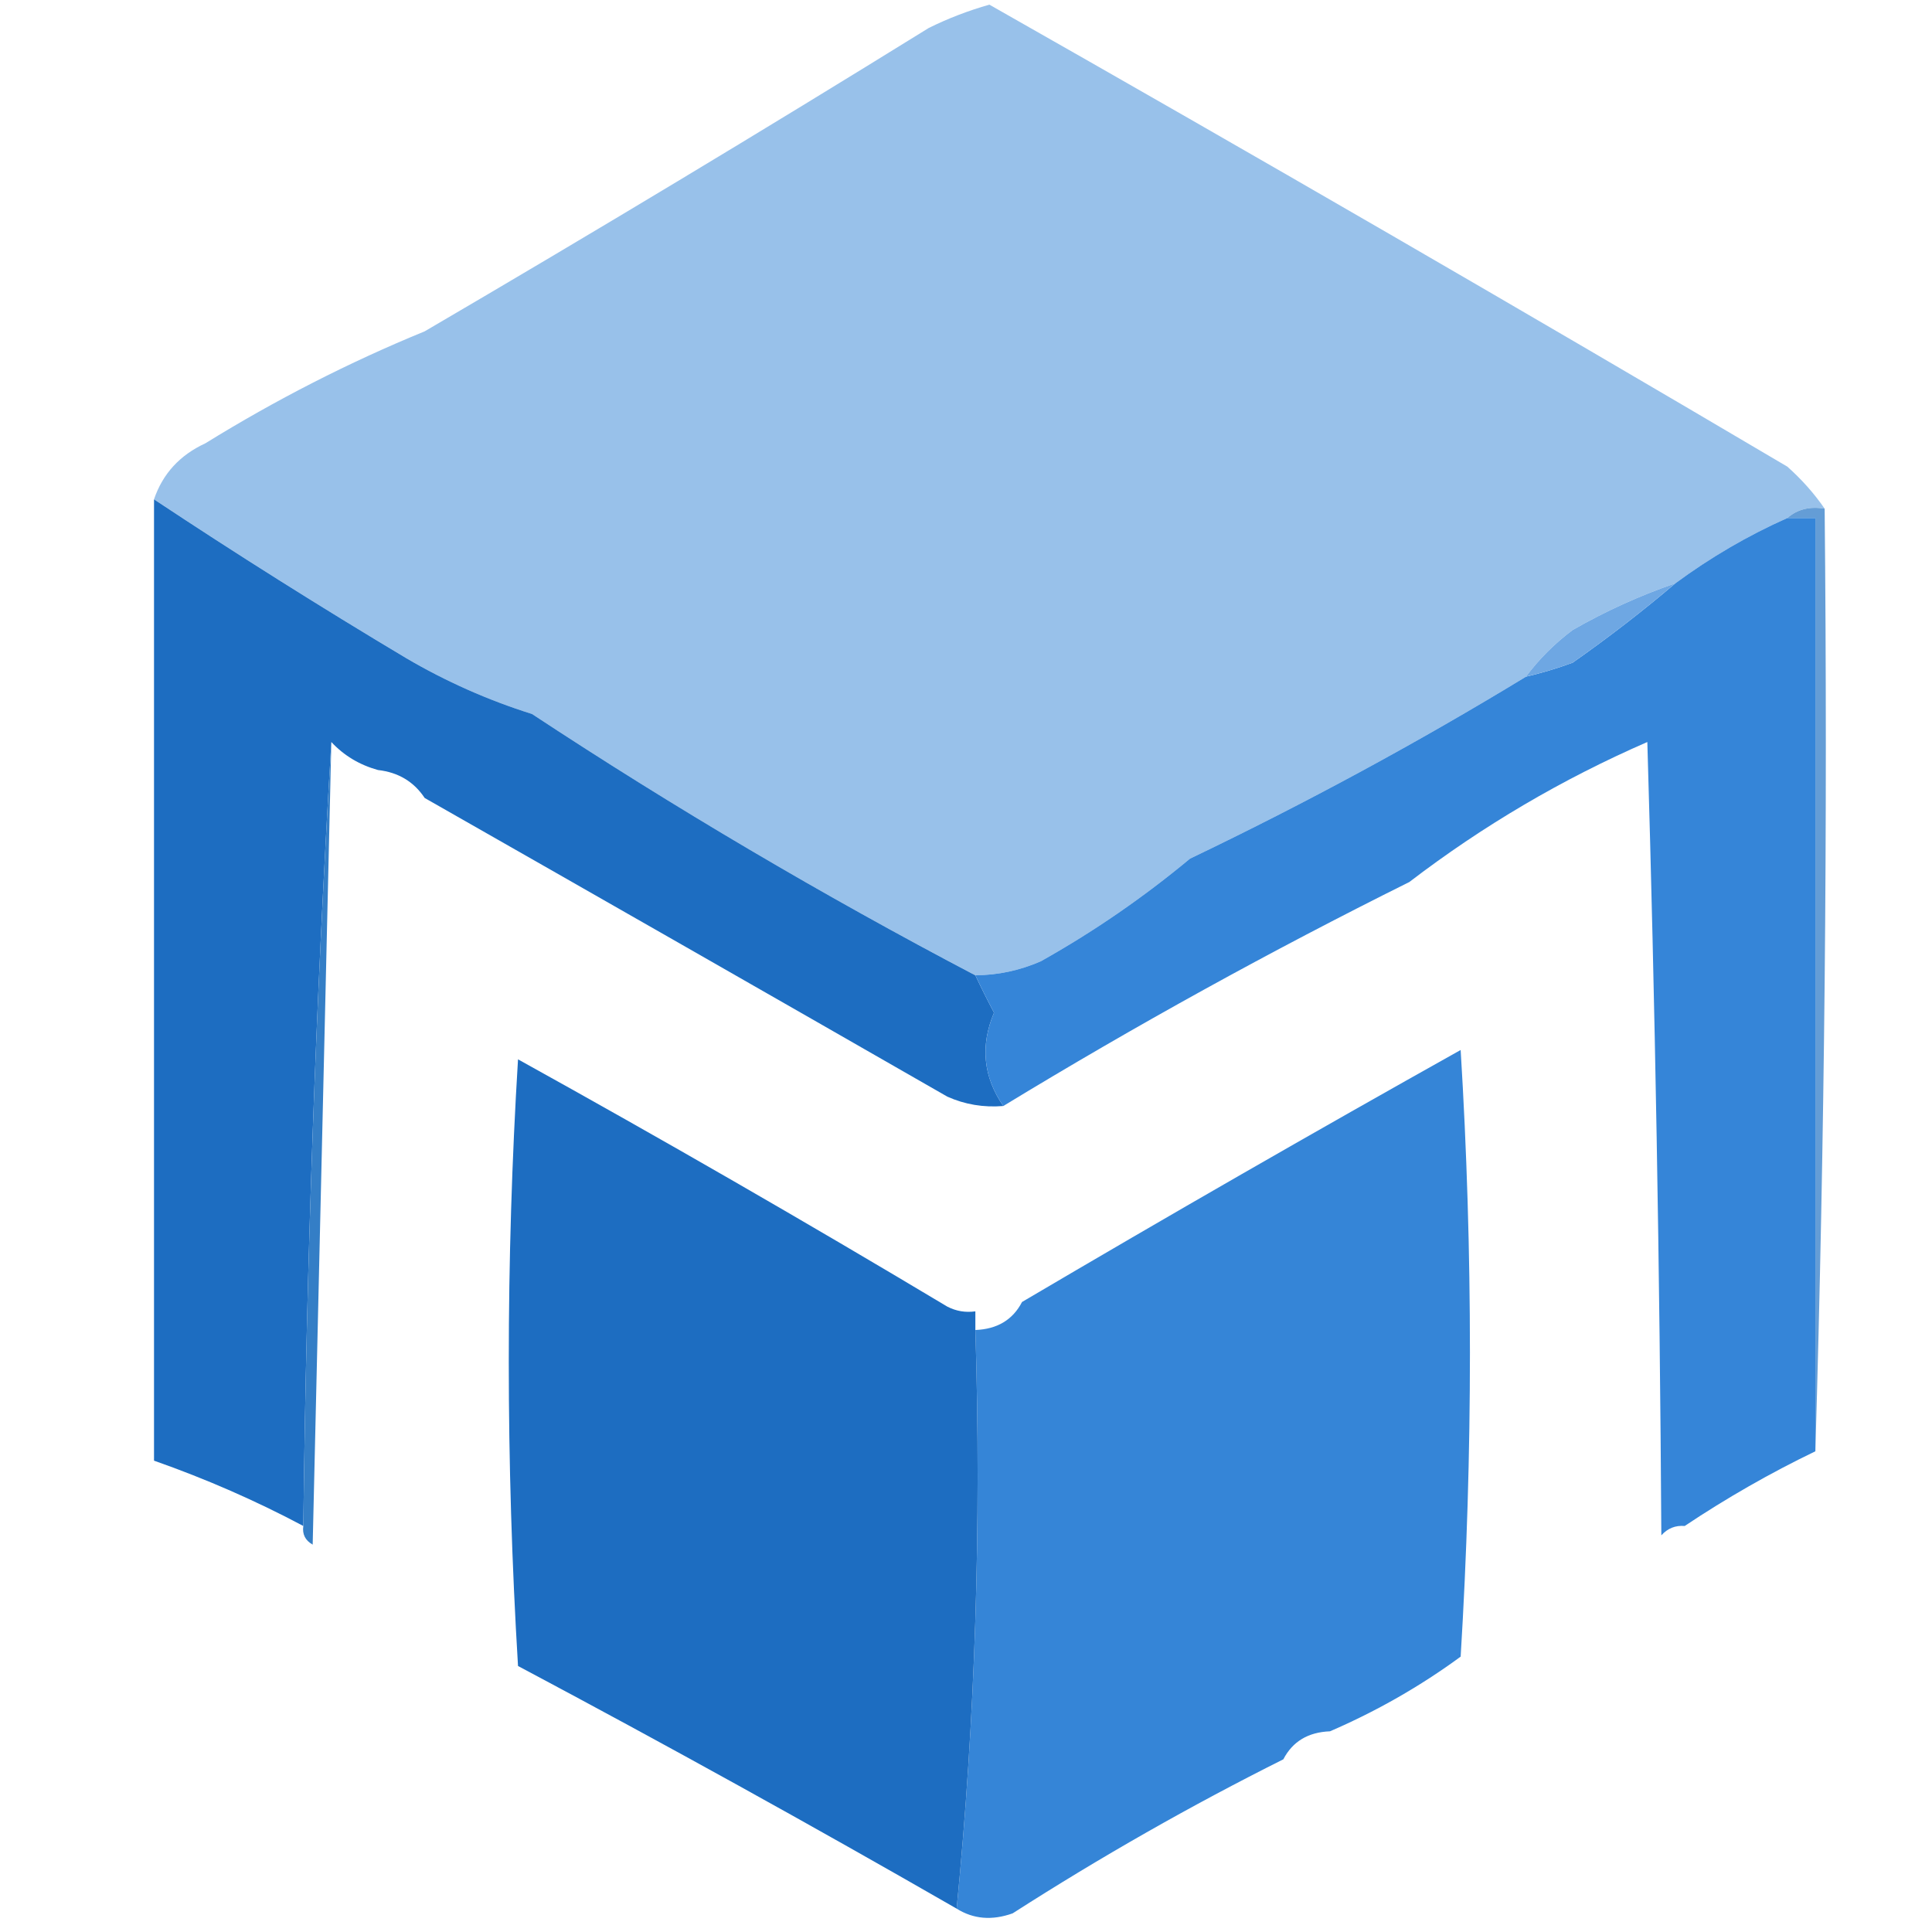 <svg width="32" height="32" viewBox="0 0 32 32" fill="none" xmlns="http://www.w3.org/2000/svg">
    <path fill-rule="evenodd" clip-rule="evenodd"
        d="M30.222 8.425C29.975 8.384 29.769 8.435 29.604 8.58C28.95 8.871 28.332 9.232 27.749 9.662C27.157 9.866 26.59 10.124 26.048 10.435C25.749 10.659 25.491 10.917 25.275 11.208C23.483 12.299 21.628 13.303 19.71 14.222C18.934 14.867 18.11 15.434 17.237 15.923C16.89 16.074 16.53 16.151 16.155 16.154C13.618 14.823 11.171 13.38 8.812 11.826C8.081 11.596 7.385 11.287 6.725 10.898C5.303 10.05 3.912 9.173 2.551 8.27C2.695 7.847 2.978 7.538 3.401 7.343C4.571 6.62 5.781 6.001 7.034 5.488C9.832 3.851 12.615 2.177 15.382 0.464C15.704 0.304 16.04 0.176 16.387 0.077C20.811 2.588 25.216 5.139 29.604 7.729C29.842 7.941 30.048 8.173 30.222 8.425Z"
        fill="#98C1EA" />
    <path fill-rule="evenodd" clip-rule="evenodd"
        d="M29.604 8.58C29.769 8.435 29.975 8.384 30.222 8.425C30.274 13.656 30.222 18.86 30.068 24.038C30.068 18.886 30.068 13.732 30.068 8.58C29.913 8.58 29.759 8.58 29.604 8.58Z"
        fill="#649DD6" />
    <path fill-rule="evenodd" clip-rule="evenodd"
        d="M2.551 8.271C3.912 9.174 5.303 10.05 6.725 10.899C7.385 11.287 8.081 11.596 8.812 11.826C11.171 13.38 13.618 14.823 16.155 16.155C16.249 16.355 16.352 16.562 16.464 16.773C16.234 17.321 16.285 17.836 16.618 18.319C16.291 18.346 15.981 18.294 15.691 18.164C12.816 16.515 9.93 14.866 7.034 13.217C6.855 12.947 6.597 12.792 6.261 12.754C5.954 12.669 5.696 12.514 5.488 12.29C5.231 16.59 5.076 20.919 5.024 25.275C4.24 24.858 3.416 24.497 2.551 24.193C2.551 18.886 2.551 13.578 2.551 8.271Z"
        fill="#1D6DC1" />
    <path fill-rule="evenodd" clip-rule="evenodd"
        d="M29.604 8.58C29.759 8.58 29.913 8.58 30.068 8.58C30.068 13.733 30.068 18.886 30.068 24.038C29.323 24.397 28.602 24.809 27.904 25.275C27.75 25.262 27.621 25.314 27.517 25.43C27.491 21.024 27.414 16.644 27.285 12.29C25.873 12.905 24.559 13.678 23.343 14.609C21.042 15.753 18.801 16.99 16.618 18.319C16.285 17.836 16.234 17.321 16.464 16.773C16.352 16.561 16.249 16.355 16.155 16.154C16.53 16.151 16.89 16.074 17.237 15.923C18.11 15.434 18.934 14.867 19.71 14.222C21.628 13.303 23.483 12.299 25.275 11.208C25.535 11.147 25.793 11.07 26.048 10.976C26.647 10.555 27.214 10.117 27.749 9.662C28.332 9.232 28.95 8.871 29.604 8.58Z"
        fill="#3585D8" />
    <path fill-rule="evenodd" clip-rule="evenodd"
        d="M27.749 9.662C27.214 10.117 26.647 10.555 26.048 10.976C25.793 11.07 25.535 11.147 25.275 11.207C25.491 10.917 25.749 10.659 26.048 10.435C26.59 10.124 27.157 9.866 27.749 9.662Z"
        fill="#6EA7E3" />
    <path fill-rule="evenodd" clip-rule="evenodd"
        d="M5.488 12.29C5.386 16.711 5.283 21.142 5.179 25.584C5.055 25.514 5.004 25.41 5.024 25.275C5.076 20.918 5.231 16.59 5.488 12.29Z"
        fill="#347EC6" />
    <path fill-rule="evenodd" clip-rule="evenodd"
        d="M24.193 17.391C24.398 20.726 24.398 24.075 24.193 27.439C23.528 27.927 22.806 28.34 22.029 28.676C21.666 28.69 21.409 28.845 21.256 29.14C19.722 29.907 18.228 30.758 16.773 31.691C16.431 31.813 16.122 31.787 15.845 31.613C16.153 28.474 16.256 25.279 16.155 22.029C16.518 22.015 16.775 21.86 16.928 21.565C19.348 20.139 21.77 18.747 24.193 17.391Z"
        fill="#3585D7" />
    <path fill-rule="evenodd" clip-rule="evenodd"
        d="M8.58 17.546C10.97 18.87 13.34 20.235 15.691 21.642C15.837 21.717 15.992 21.743 16.155 21.72C16.155 21.823 16.155 21.926 16.155 22.029C16.256 25.279 16.153 28.474 15.845 31.613C13.447 30.234 11.025 28.894 8.58 27.594C8.376 24.225 8.376 20.876 8.58 17.546Z"
        fill="#1D6DC1" />
</svg>